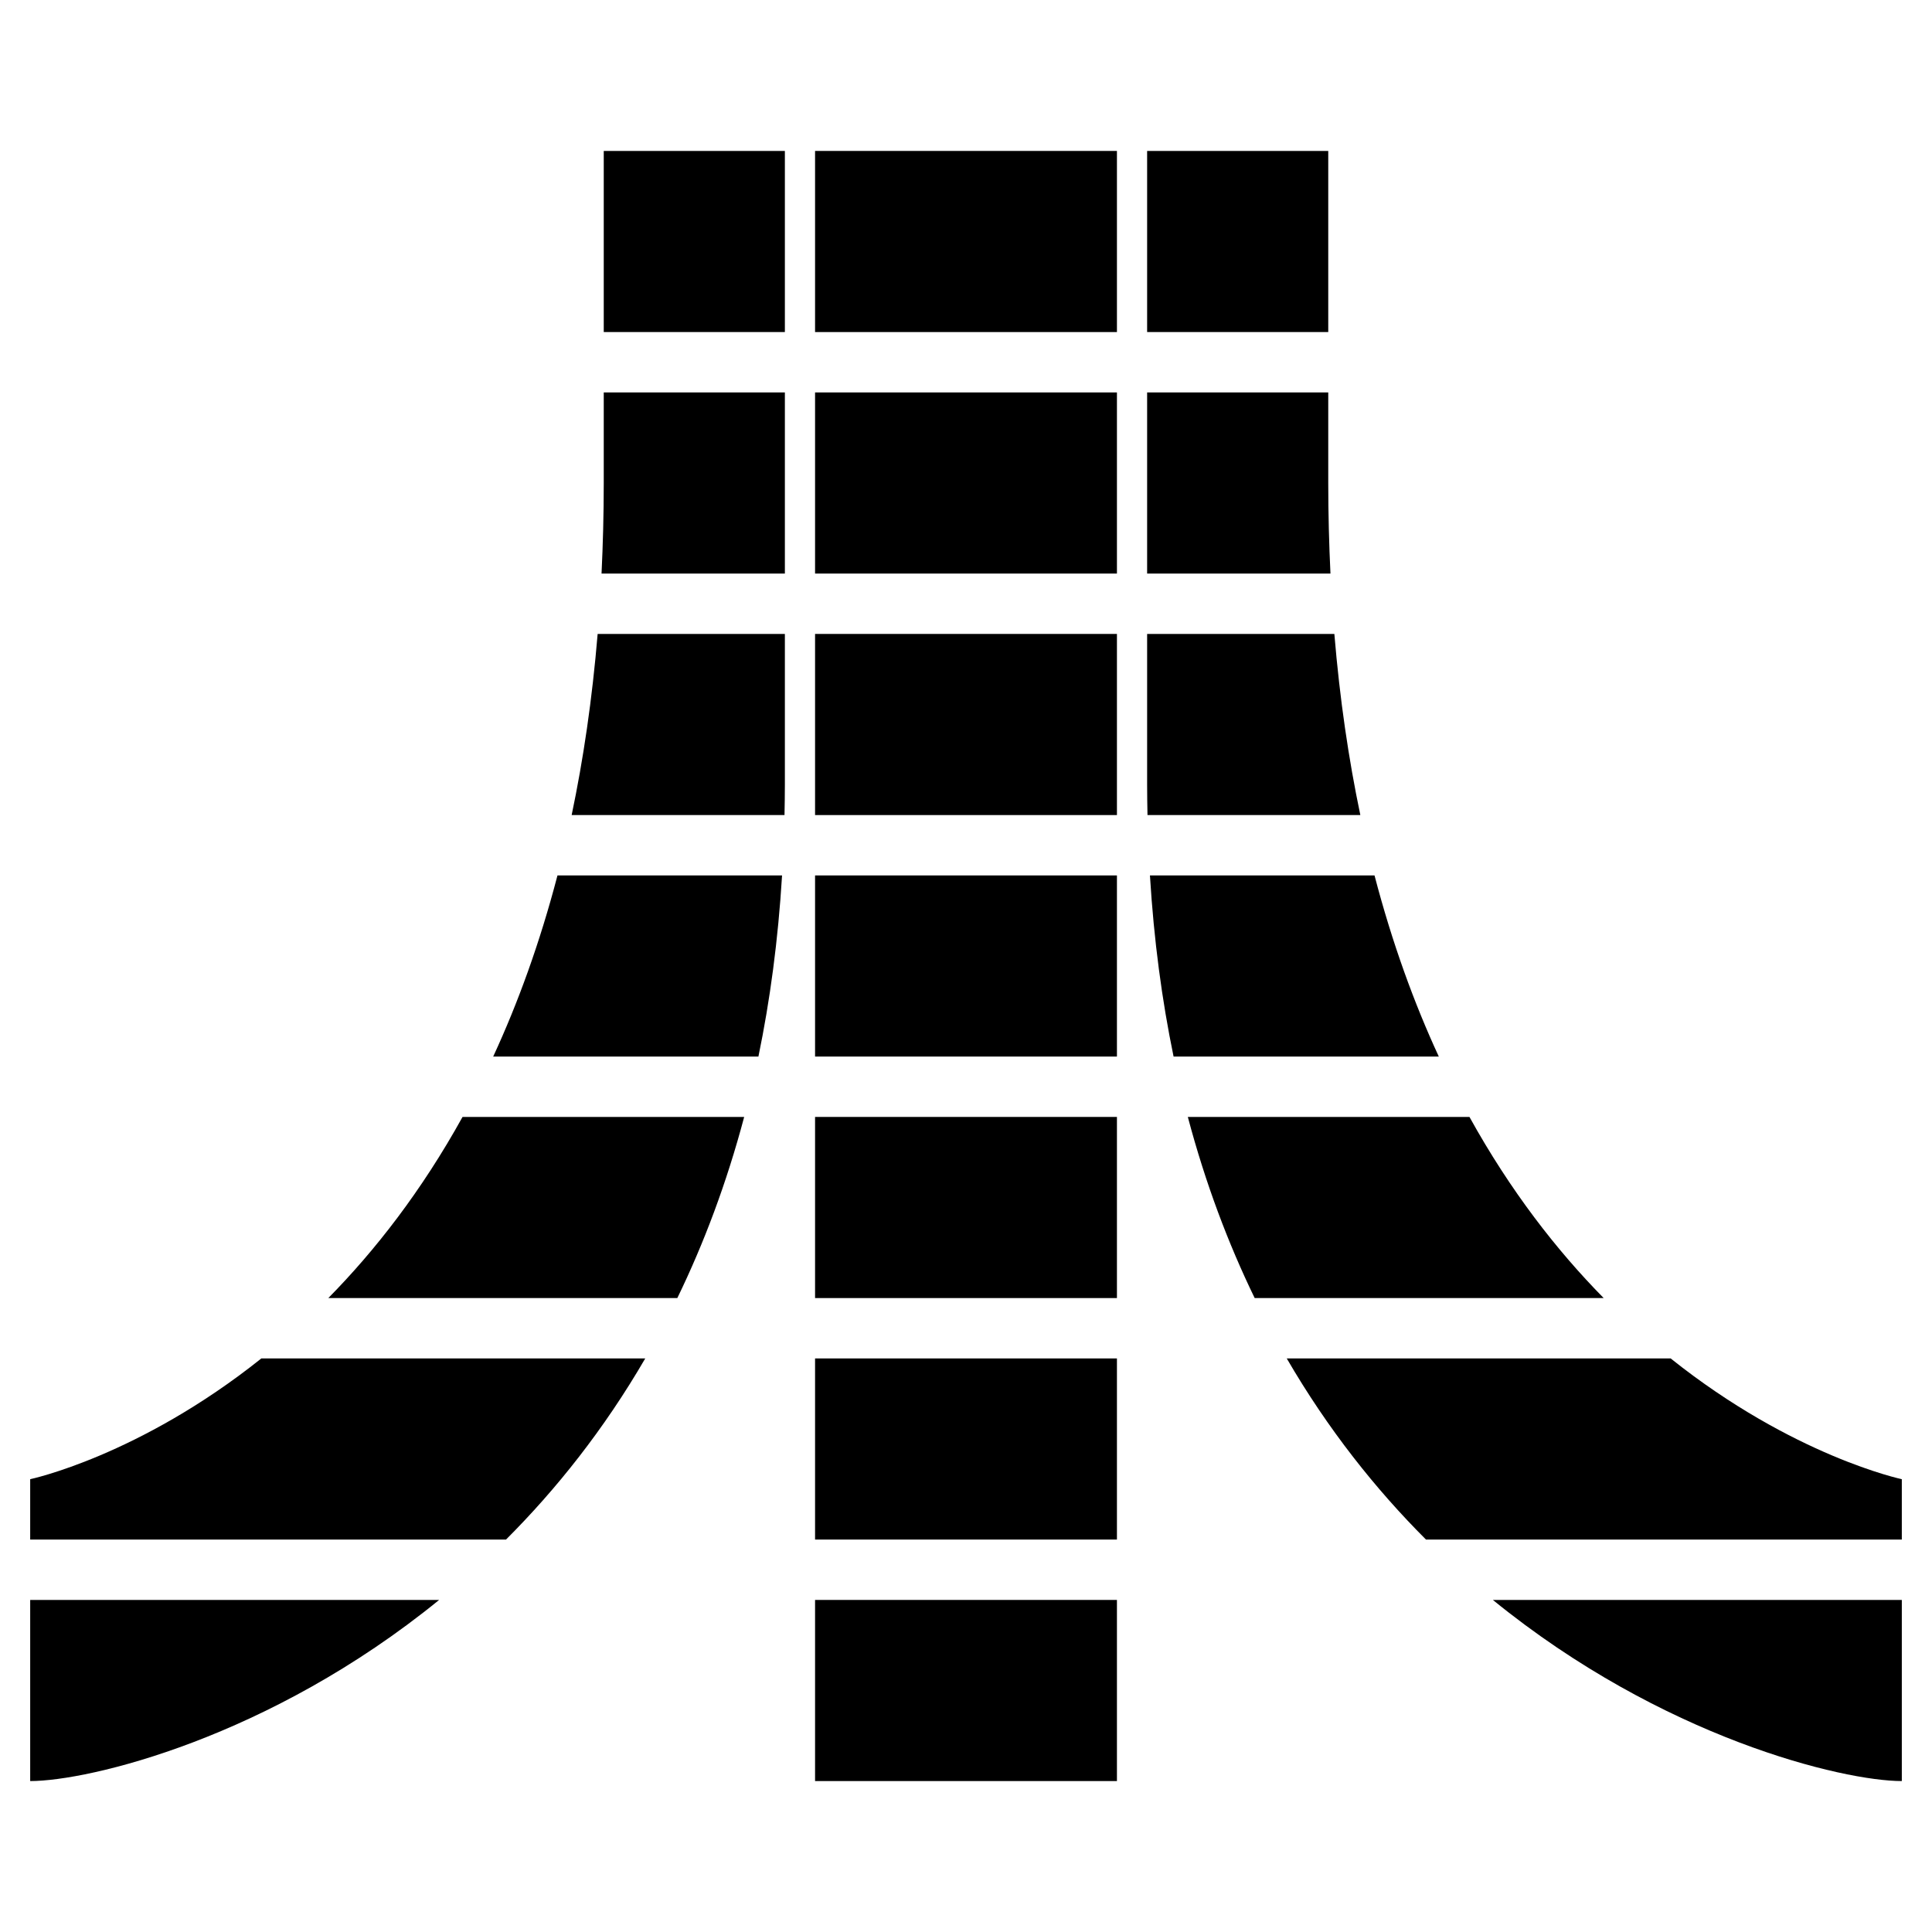 <?xml version="1.0" encoding="UTF-8" standalone="no"?>
<!-- Created with Inkscape (http://www.inkscape.org/) -->

<svg
   xmlns:dc="http://purl.org/dc/elements/1.1/"
   xmlns:cc="http://creativecommons.org/ns#"
   xmlns:rdf="http://www.w3.org/1999/02/22-rdf-syntax-ns#"
   xmlns:svg="http://www.w3.org/2000/svg"
   xmlns="http://www.w3.org/2000/svg"
   xmlns:sodipodi="http://sodipodi.sourceforge.net/DTD/sodipodi-0.dtd"
   xmlns:inkscape="http://www.inkscape.org/namespaces/inkscape"
   width="256"
   height="256"
   viewBox="0 0 256 256"
   version="1.1"
   id="root"
   inkscape:version="0.92.1 r15371"
   sodipodi:docname="atari800-symbolic.svg">
  <defs
     id="defs4517" />
  <sodipodi:namedview
     id="base"
     pagecolor="#ffffff"
     bordercolor="#666666"
     borderopacity="1.0"
     inkscape:pageopacity="0.0"
     inkscape:pageshadow="2"
     inkscape:zoom="2.5195312"
     inkscape:cx="127.51671"
     inkscape:cy="128"
     inkscape:document-units="px"
     inkscape:current-layer="layer4"
     showgrid="true"
     units="px"
     inkscape:pagecheckerboard="true"
     inkscape:window-width="1428"
     inkscape:window-height="855"
     inkscape:window-x="315"
     inkscape:window-y="152"
     inkscape:window-maximized="0"
     inkscape:measure-start="260,8"
     inkscape:measure-end="260,48">
    <inkscape:grid
       type="xygrid"
       id="grid4503"
       empspacing="4" />
  </sodipodi:namedview>
  <g
     inkscape:label="Base"
     inkscape:groupmode="layer"
     id="layer1"
     transform="translate(0,-229.267)"
     style="display:none">
    <rect
       style="opacity:1;fill-opacity:1;stroke:none;stroke-width:34.219;stroke-miterlimit:4;stroke-dasharray:none;stroke-opacity:1"
       id="rect4501"
       width="40"
       height="216"
       x="108"
       y="249.267" />
    <path
       style="fill-rule:evenodd;stroke:none;stroke-width:1px;stroke-linecap:butt;stroke-linejoin:miter;stroke-opacity:1"
       d="m 152,249.267 h 24 v 44 c 0,116 76,132 76,132 v 40 c -16,0 -100,-24 -100,-132 z"
       id="path4505"
       inkscape:connector-curvature="0"
       sodipodi:nodetypes="ccccccc" />
    <path
       sodipodi:nodetypes="ccccccc"
       inkscape:connector-curvature="0"
       id="path4509"
       d="M 104,249.267 H 80 v 44 c 0,116 -76,132 -76,132 v 40 c 16,0 100,-24 100,-132 z"
       style="fill-rule:evenodd;stroke:none;stroke-width:1px;stroke-linecap:butt;stroke-linejoin:miter;stroke-opacity:1" />
  </g>
  <g
     inkscape:groupmode="layer"
     id="layer4"
     inkscape:label="Blocks"
     style="display:inline">
    <path
       style="display:inline;opacity:1;fill-opacity:1;stroke:none;stroke-width:34.219;stroke-miterlimit:4;stroke-dasharray:none;stroke-opacity:1"
       d="m 108,20 v 24 h 40 V 20 Z m 0,32 v 24 h 40 V 52 Z m 0,32 v 24 h 40 V 84 Z m 0,32 v 24 h 40 v -24 z m 0,32 v 24 h 40 v -24 z m 0,32 v 24 h 40 v -24 z m 0,32 v 24 h 40 v -24 z"
       id="rect4798"
       inkscape:connector-curvature="0" />
    <path
       style="display:inline;fill-rule:evenodd;stroke:none;stroke-width:1px;stroke-linecap:butt;stroke-linejoin:miter;stroke-opacity:1"
       d="m 152,20 v 24 h 24 V 20 Z m 0,32 v 24 h 24.293 C 176.107,72.119 176,68.13 176,64 V 52 Z m 0,32 v 20 c 0,1.349 0.023,2.677 0.049,4 h 28.203 c -1.549,-7.38 -2.726,-15.363 -3.443,-24 z m 0.373,32 c 0.522,8.566 1.592,16.558 3.133,24 h 35.143 c -3.281,-7.092 -6.18,-15.063 -8.518,-24 z m 5.02,32 c 2.339,8.808 5.352,16.781 8.859,24 h 46.244 c -6.205,-6.298 -12.351,-14.18 -17.785,-24 z m 13.109,32 c 5.463,9.4 11.779,17.333 18.449,24 H 252 v -8 c 0,0 -14.38,-3.033 -30.629,-16 z m 27.311,32 c 22.487,18.305 46.397,24 54.188,24 v -24 z"
       id="path4800"
       inkscape:connector-curvature="0" />
    <path
       style="display:inline;fill-rule:evenodd;stroke:none;stroke-width:1px;stroke-linecap:butt;stroke-linejoin:miter;stroke-opacity:1"
       d="m 80,20 v 24 h 24 V 20 Z m 0,32 v 12 c 0,4.13 -0.107,8.119 -0.293,12 H 104 V 52 Z m -0.809,32 c -0.717,8.637 -1.895,16.62 -3.443,24 H 103.951 C 103.977,106.677 104,105.349 104,104 V 84 Z m -5.322,32 c -2.337,8.937 -5.236,16.908 -8.518,24 h 35.143 c 1.541,-7.442 2.611,-15.434 3.133,-24 z m -12.58,32 c -5.434,9.82 -11.581,17.702 -17.785,24 h 46.244 c 3.507,-7.219 6.521,-15.192 8.859,-24 z M 34.629,180 C 18.38,192.967 4,196 4,196 v 8 h 63.049 c 6.67,-6.667 12.986,-14.6 18.449,-24 z M 4,212 v 24 c 7.79,0 31.701,-5.695 54.188,-24 z"
       id="path4802"
       inkscape:connector-curvature="0" />
  </g>
</svg>
